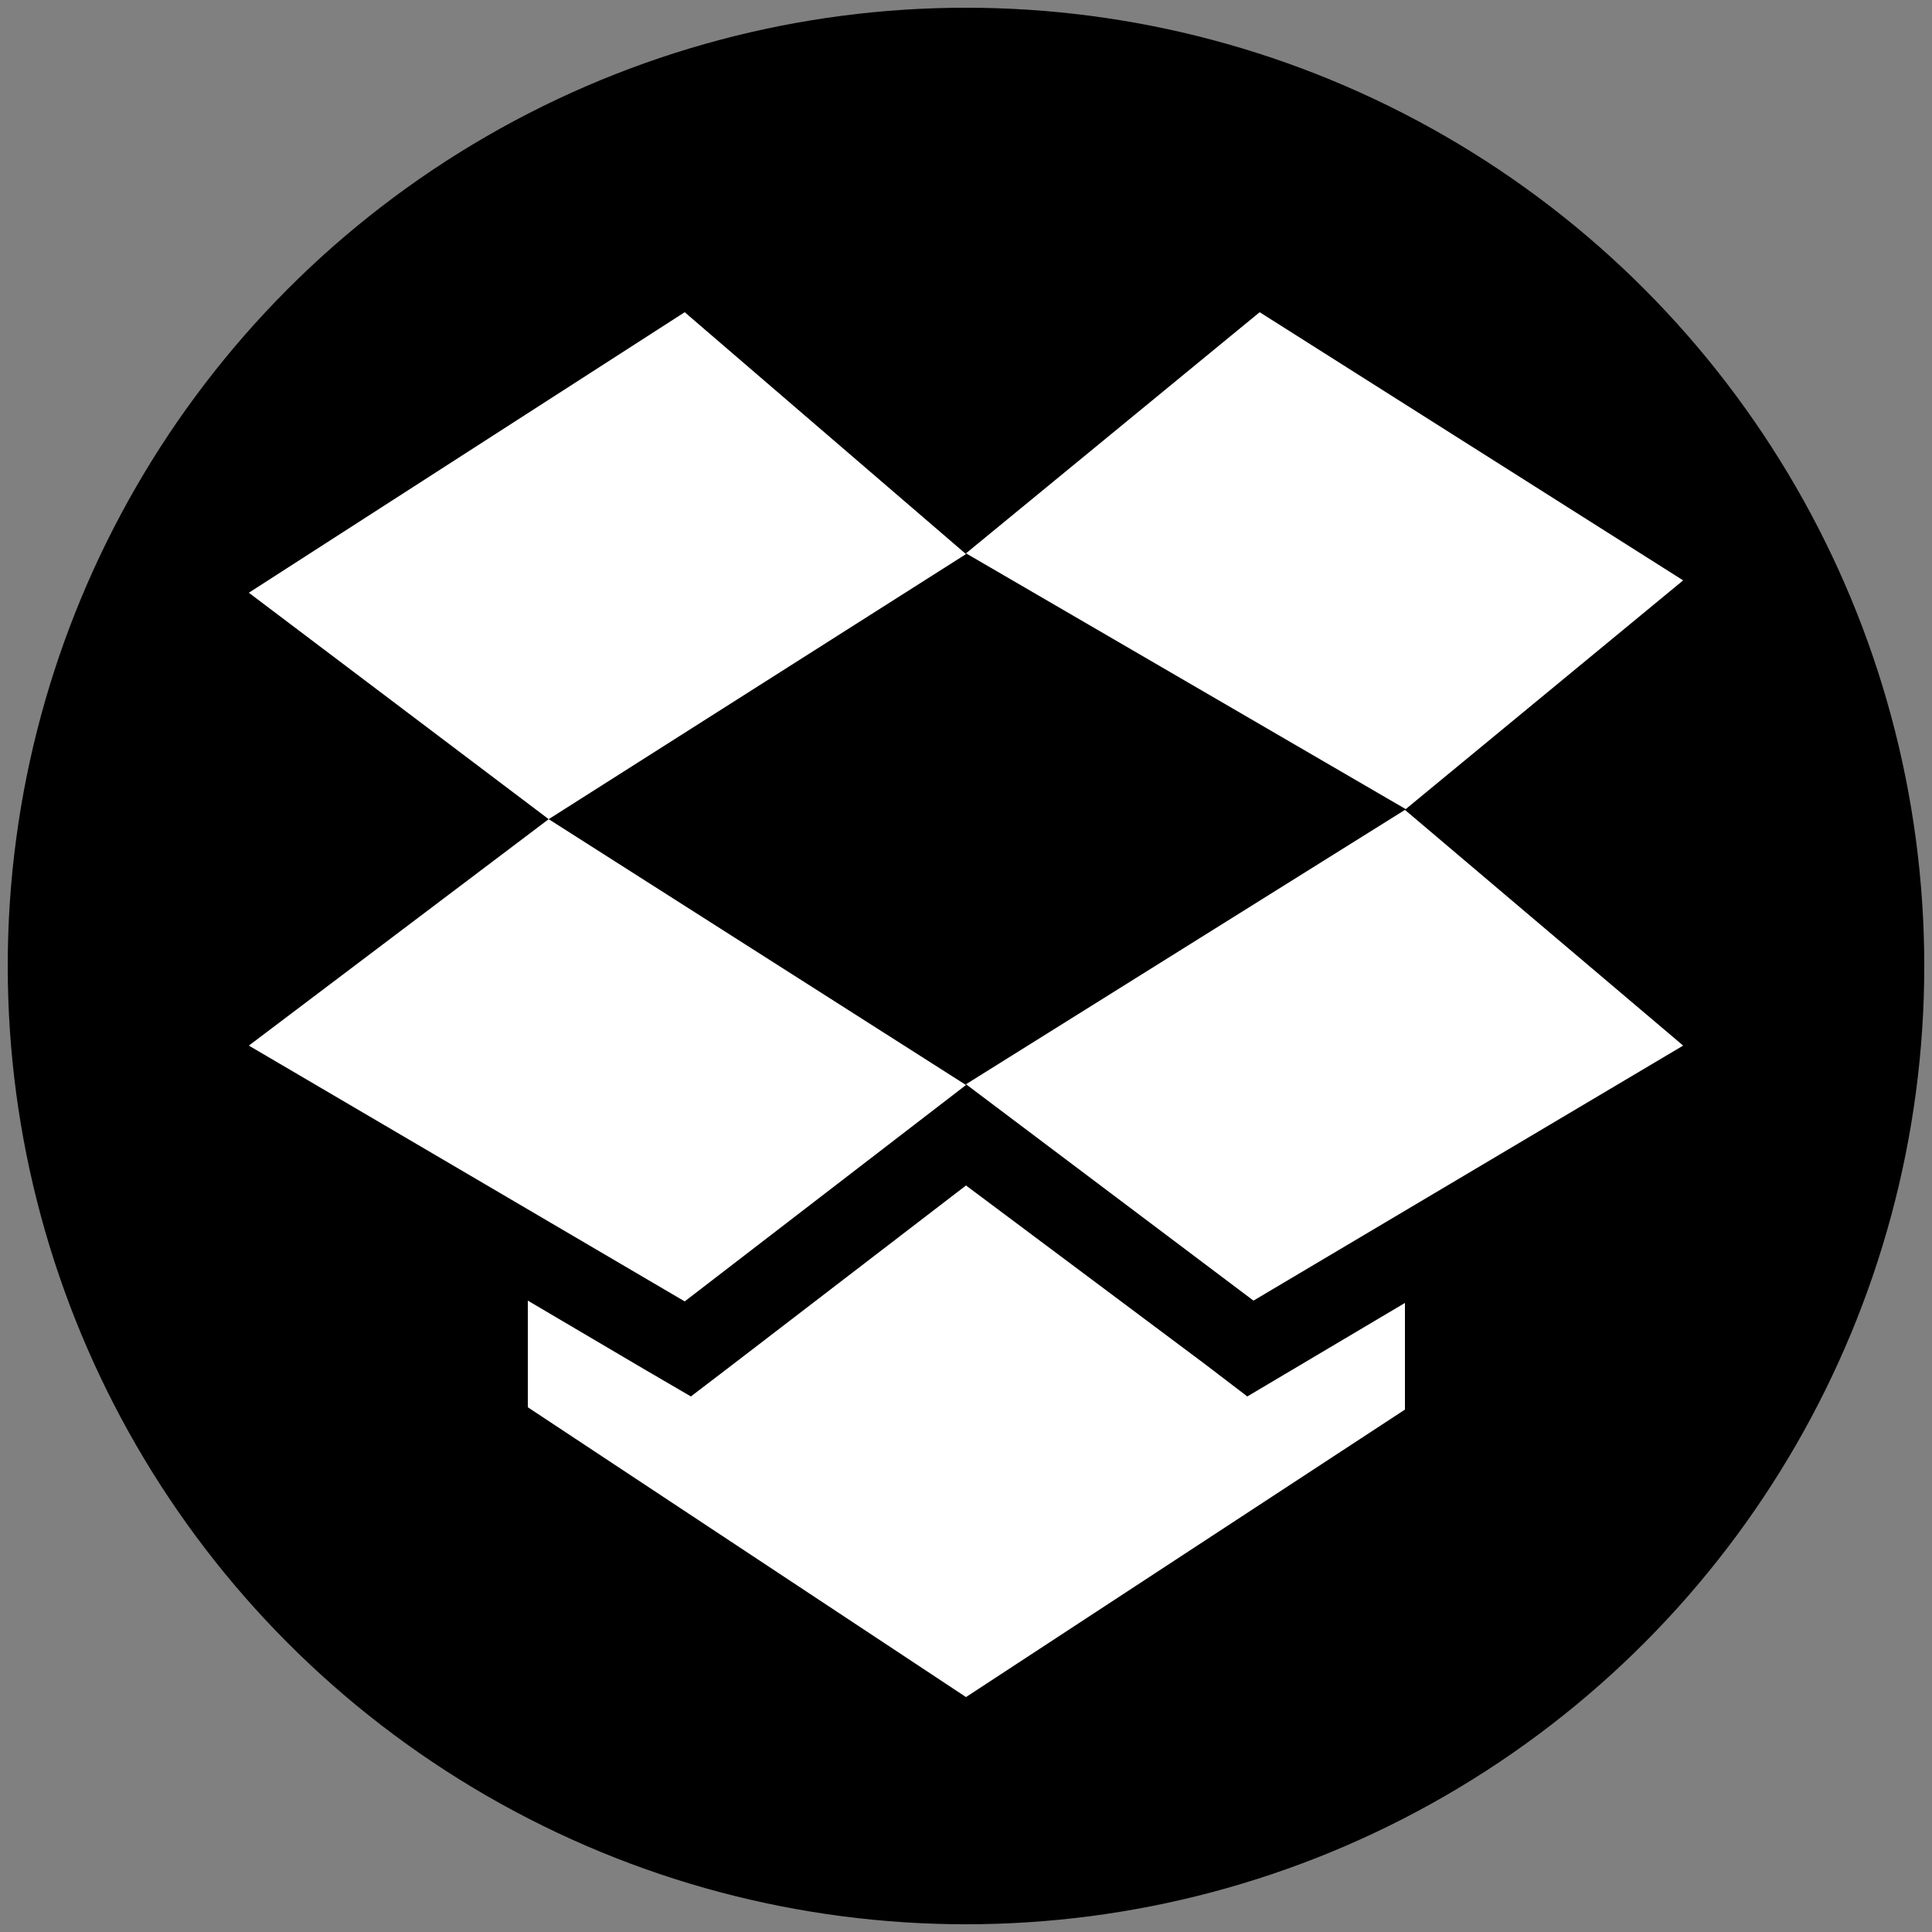 <?xml version="1.0" encoding="utf-8"?>
<!-- Generator: Adobe Illustrator 24.1.3, SVG Export Plug-In . SVG Version: 6.00 Build 0)  -->
<svg version="1.1" id="Layer_1" xmlns="http://www.w3.org/2000/svg" xmlns:xlink="http://www.w3.org/1999/xlink" x="0px" y="0px"
	 viewBox="0 0 250 250" style="enable-background:new 0 0 250 250;" xml:space="preserve">
<rect x="0" y="0" width="250" height="250" fill="#808080" stroke="none"/>
<style type="text/css">
	.st0{fill:#FFFFFF;}
</style>
<circle cx="125" cy="125" r="124"/>
<g>
	<path class="st0" d="M217.8,75.1l-54.8-34.7L125,71.6l56.9,33.1L217.8,75.1z"/>
	<path class="st0" d="M32.2,135.3l56.4,33.1l36.4-28L71,106L32.2,135.3z"/>
	<path class="st0" d="M88.6,40.4L32.2,76.7L71,106l54-34.3L88.6,40.4z"/>
	<path class="st0" d="M125,140.3l37.2,28l55.6-33l-36-30.5L125,140.3z"/>
	<path class="st0" d="M167.3,177.2l-5.9,3.5l-5.5-4.2L125,153.4l-30.1,23.1l-5.5,4.2l-6-3.5l-15.1-8.9v13.8l56.7,37.5l56.8-37.2
		v-13.8L167.3,177.2z"/>
</g>
</svg>
